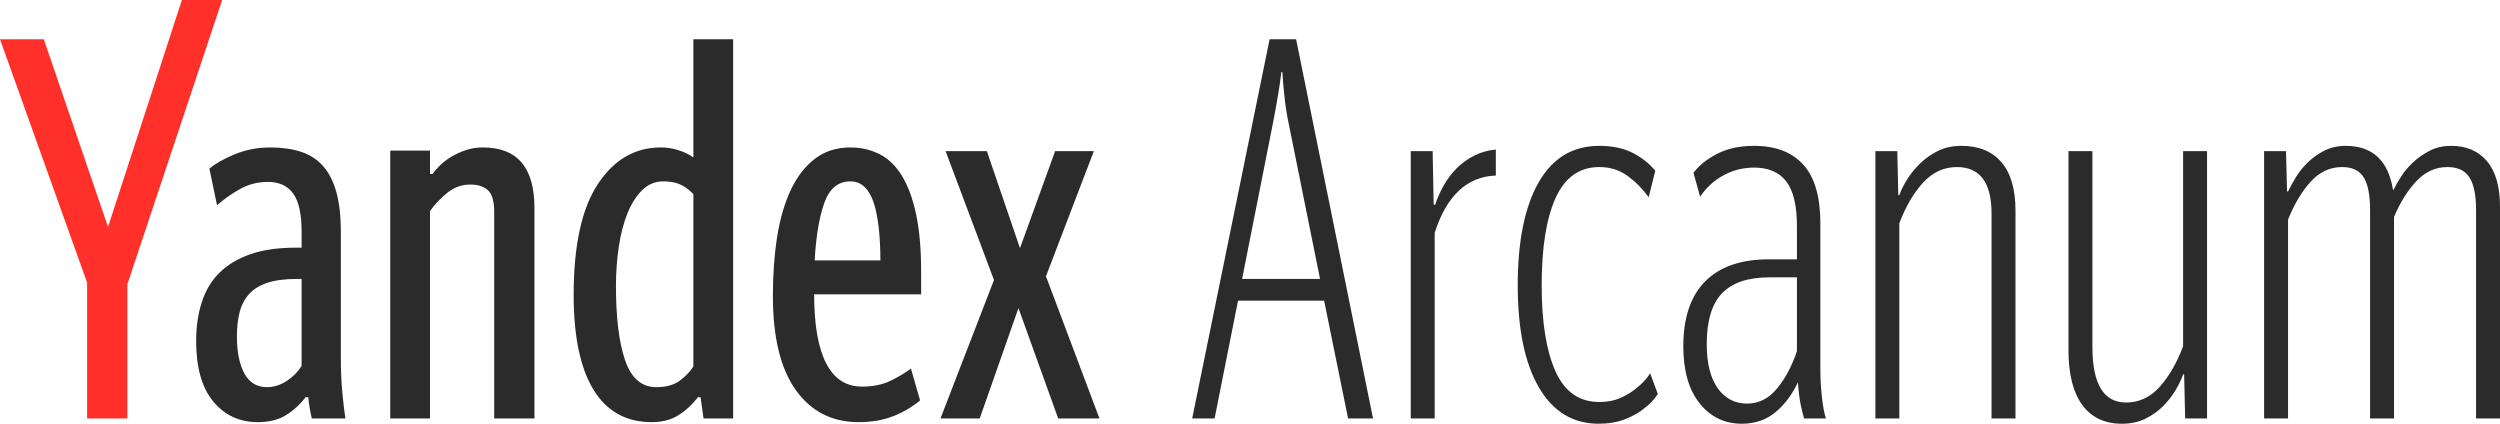 <svg width="118" height="20" viewBox="0 0 118 20" fill="none" xmlns="http://www.w3.org/2000/svg">
<path d="M4.112 19.75V13.342L0 1.852H2.068L5.098 10.713L8.585 0H10.485L6.012 13.417V19.75H4.112Z" fill="#FF3029"/>
<path d="M16.088 16.896C16.088 17.497 16.112 18.048 16.16 18.548C16.208 19.049 16.256 19.449 16.304 19.75H14.717C14.685 19.616 14.653 19.458 14.621 19.274C14.589 19.091 14.565 18.915 14.549 18.748H14.428C14.156 19.099 13.843 19.383 13.491 19.599C13.138 19.817 12.697 19.925 12.168 19.925C11.302 19.925 10.601 19.599 10.064 18.949C9.527 18.298 9.258 17.347 9.258 16.095C9.258 15.428 9.346 14.819 9.523 14.268C9.699 13.717 9.976 13.254 10.352 12.879C10.729 12.503 11.214 12.211 11.807 12.002C12.4 11.794 13.122 11.69 13.971 11.69H14.236V10.939C14.236 10.104 14.104 9.504 13.839 9.136C13.575 8.769 13.178 8.586 12.649 8.586C12.168 8.586 11.727 8.698 11.326 8.924C10.925 9.149 10.565 9.403 10.244 9.687L9.883 7.96C10.156 7.726 10.553 7.501 11.074 7.284C11.595 7.067 12.16 6.959 12.769 6.959C13.298 6.959 13.771 7.025 14.188 7.159C14.605 7.292 14.953 7.514 15.234 7.822C15.514 8.131 15.727 8.54 15.871 9.049C16.015 9.558 16.088 10.196 16.088 10.964V16.896ZM14.236 13.166H14.02C13.442 13.166 12.97 13.229 12.601 13.354C12.232 13.479 11.944 13.663 11.735 13.905C11.527 14.147 11.382 14.435 11.302 14.768C11.222 15.102 11.182 15.469 11.182 15.87C11.182 16.604 11.298 17.188 11.531 17.622C11.763 18.056 12.12 18.273 12.601 18.273C12.921 18.273 13.23 18.177 13.527 17.985C13.823 17.793 14.06 17.555 14.236 17.272V13.166Z" fill="#2B2B2B"/>
<path d="M20.296 19.75H18.42V7.109H20.296V8.21H20.416C20.496 8.093 20.613 7.96 20.765 7.81C20.917 7.66 21.097 7.522 21.306 7.397C21.514 7.272 21.743 7.167 21.991 7.084C22.24 7 22.508 6.959 22.797 6.959C24.416 6.959 25.226 7.91 25.226 9.812V19.75H23.326V9.988C23.326 9.504 23.23 9.17 23.037 8.986C22.845 8.803 22.564 8.711 22.196 8.711C21.795 8.711 21.434 8.84 21.113 9.099C20.793 9.358 20.52 9.645 20.296 9.963V19.75Z" fill="#2B2B2B"/>
<path d="M30.756 19.925C29.554 19.925 28.64 19.416 28.015 18.398C27.39 17.38 27.077 15.886 27.077 13.917C27.077 11.581 27.458 9.837 28.22 8.686C28.981 7.534 29.971 6.959 31.189 6.959C31.478 6.959 31.762 7.005 32.043 7.096C32.324 7.188 32.552 7.301 32.728 7.434V1.852H34.604V19.75H33.209L33.065 18.748H32.945C32.672 19.099 32.364 19.383 32.019 19.599C31.674 19.816 31.253 19.925 30.756 19.925ZM32.728 9.161C32.536 8.961 32.332 8.811 32.115 8.711C31.899 8.611 31.63 8.561 31.31 8.561C30.925 8.561 30.592 8.698 30.312 8.974C30.031 9.249 29.799 9.616 29.614 10.075C29.43 10.534 29.294 11.06 29.206 11.652C29.117 12.245 29.073 12.866 29.073 13.517C29.073 15.002 29.218 16.166 29.506 17.009C29.795 17.852 30.284 18.273 30.973 18.273C31.438 18.273 31.807 18.173 32.079 17.972C32.352 17.772 32.568 17.547 32.728 17.297V9.161Z" fill="#2B2B2B"/>
<path d="M43.429 18.899C43.045 19.216 42.616 19.466 42.143 19.65C41.67 19.833 41.129 19.925 40.52 19.925C39.269 19.925 38.283 19.42 37.562 18.411C36.84 17.401 36.48 15.92 36.48 13.967C36.48 12.95 36.548 12.015 36.684 11.164C36.82 10.313 37.037 9.575 37.333 8.949C37.63 8.323 38.011 7.835 38.476 7.484C38.941 7.134 39.494 6.959 40.135 6.959C40.632 6.959 41.089 7.063 41.506 7.272C41.922 7.48 42.275 7.818 42.564 8.285C42.852 8.753 43.077 9.358 43.237 10.1C43.397 10.843 43.477 11.748 43.477 12.816V13.892H38.428C38.428 15.328 38.616 16.412 38.993 17.146C39.369 17.881 39.934 18.248 40.688 18.248C41.217 18.248 41.674 18.152 42.059 17.96C42.444 17.768 42.756 17.58 42.996 17.397L43.429 18.899ZM40.135 8.561C39.558 8.561 39.149 8.899 38.908 9.575C38.668 10.25 38.516 11.156 38.452 12.29H41.554C41.554 11.756 41.53 11.26 41.482 10.801C41.434 10.342 41.357 9.946 41.253 9.612C41.149 9.278 41.005 9.02 40.82 8.836C40.636 8.653 40.407 8.561 40.135 8.561Z" fill="#2B2B2B"/>
<path d="M51.63 7.134L49.369 13.041L51.894 19.75H49.946L48.071 14.543L46.243 19.75H44.391L46.916 13.217L44.632 7.134H46.58L48.143 11.715L49.802 7.134H51.63Z" fill="#2B2B2B"/>
<path d="M62.499 14.193H58.435L57.329 19.75H56.271L59.926 1.852H61.176L64.807 19.75H63.629L62.499 14.193ZM58.627 13.166H62.306L60.816 5.782C60.735 5.398 60.671 4.981 60.623 4.531C60.575 4.08 60.543 3.705 60.527 3.404H60.479C60.447 3.705 60.395 4.068 60.323 4.493C60.251 4.919 60.174 5.34 60.094 5.757L58.627 13.166Z" fill="#2B2B2B"/>
<path d="M70.603 8.285C69.24 8.335 68.278 9.237 67.717 10.989V19.75H66.587V7.134H67.621L67.669 9.662H67.741C67.838 9.362 67.97 9.061 68.138 8.761C68.307 8.461 68.511 8.189 68.751 7.947C68.992 7.705 69.269 7.505 69.581 7.347C69.894 7.188 70.235 7.092 70.603 7.059V8.285Z" fill="#2B2B2B"/>
<path d="M75.484 18.974C75.869 18.974 76.21 18.907 76.506 18.773C76.803 18.64 77.055 18.481 77.264 18.298C77.504 18.114 77.713 17.889 77.889 17.622L78.25 18.598C78.073 18.865 77.849 19.099 77.576 19.299C77.352 19.483 77.059 19.645 76.699 19.787C76.338 19.929 75.925 20 75.46 20C74.242 20 73.3 19.428 72.635 18.285C71.969 17.142 71.637 15.536 71.637 13.467C71.637 11.381 71.966 9.762 72.623 8.611C73.28 7.459 74.234 6.884 75.484 6.884C76.11 6.884 76.639 6.996 77.072 7.221C77.504 7.447 77.857 7.726 78.13 8.06L77.817 9.312C77.544 8.928 77.216 8.594 76.831 8.31C76.446 8.027 75.997 7.885 75.484 7.885C74.555 7.885 73.869 8.369 73.428 9.337C72.987 10.305 72.767 11.681 72.767 13.467C72.767 15.202 72.984 16.554 73.416 17.522C73.849 18.49 74.538 18.974 75.484 18.974Z" fill="#2B2B2B"/>
<path d="M85.151 19.75C85.103 19.583 85.051 19.37 84.995 19.111C84.939 18.853 84.895 18.498 84.863 18.047C84.574 18.648 84.213 19.124 83.781 19.474C83.348 19.825 82.827 20 82.218 20C81.4 20 80.735 19.679 80.222 19.036C79.709 18.394 79.452 17.497 79.452 16.345C79.452 14.994 79.797 13.972 80.486 13.279C81.175 12.586 82.177 12.24 83.492 12.24H84.815V10.663C84.815 9.695 84.646 8.995 84.31 8.561C83.973 8.127 83.468 7.91 82.795 7.91C82.282 7.91 81.801 8.031 81.352 8.273C80.903 8.515 80.534 8.853 80.246 9.287L79.933 8.16C80.174 7.826 80.538 7.53 81.027 7.272C81.516 7.013 82.105 6.884 82.795 6.884C83.805 6.884 84.578 7.18 85.115 7.772C85.652 8.365 85.921 9.287 85.921 10.538V17.422C85.921 17.856 85.945 18.294 85.993 18.736C86.041 19.178 86.105 19.516 86.185 19.75H85.151ZM82.458 19.049C83.019 19.049 83.496 18.807 83.889 18.323C84.282 17.839 84.59 17.255 84.815 16.571V13.091H83.516C82.506 13.091 81.761 13.342 81.28 13.842C80.799 14.343 80.558 15.144 80.558 16.245C80.558 17.146 80.731 17.839 81.075 18.323C81.42 18.807 81.881 19.049 82.458 19.049Z" fill="#2B2B2B"/>
<path d="M92.366 7.885C91.756 7.885 91.227 8.127 90.778 8.611C90.33 9.095 89.953 9.737 89.648 10.538V19.75H88.518V7.134H89.552L89.6 9.211H89.648C89.728 8.978 89.853 8.728 90.021 8.461C90.189 8.194 90.394 7.943 90.634 7.71C90.875 7.476 91.155 7.28 91.476 7.121C91.796 6.963 92.165 6.884 92.582 6.884C93.4 6.884 94.029 7.142 94.47 7.66C94.911 8.177 95.131 8.936 95.131 9.937V19.75H94.001V10.088C94.001 8.619 93.456 7.885 92.366 7.885Z" fill="#2B2B2B"/>
<path d="M100.349 18.999C100.958 18.999 101.484 18.757 101.924 18.273C102.365 17.789 102.738 17.147 103.043 16.346V7.134H104.173V19.75H103.139L103.091 17.672H103.043C102.962 17.906 102.842 18.156 102.682 18.423C102.522 18.69 102.325 18.941 102.093 19.174C101.86 19.408 101.584 19.604 101.263 19.762C100.942 19.921 100.574 20 100.157 20C99.339 20 98.714 19.704 98.281 19.111C97.848 18.519 97.632 17.655 97.632 16.521V7.134H98.762V16.371C98.762 18.123 99.291 18.999 100.349 18.999Z" fill="#2B2B2B"/>
<path d="M107.996 19.75H106.866V7.134H107.9L107.948 9.036H107.996C108.093 8.836 108.217 8.611 108.369 8.36C108.521 8.11 108.71 7.876 108.934 7.66C109.159 7.443 109.419 7.259 109.716 7.109C110.012 6.959 110.345 6.884 110.714 6.884C111.98 6.884 112.726 7.576 112.95 8.961H112.974C113.054 8.794 113.17 8.59 113.323 8.348C113.475 8.106 113.667 7.876 113.9 7.66C114.132 7.443 114.397 7.259 114.693 7.109C114.99 6.959 115.323 6.884 115.691 6.884C116.413 6.884 116.978 7.126 117.387 7.609C117.796 8.093 118 8.811 118 9.762V19.75H116.87V9.912C116.87 9.211 116.766 8.698 116.557 8.373C116.349 8.047 116.004 7.885 115.523 7.885C114.962 7.885 114.473 8.106 114.056 8.548C113.639 8.99 113.287 9.554 112.998 10.238V19.75H111.868V9.912C111.868 9.211 111.768 8.698 111.567 8.373C111.367 8.047 111.026 7.885 110.545 7.885C109.984 7.885 109.495 8.11 109.078 8.561C108.662 9.011 108.301 9.612 107.996 10.363V19.75Z" fill="#2B2B2B"/>
</svg>
